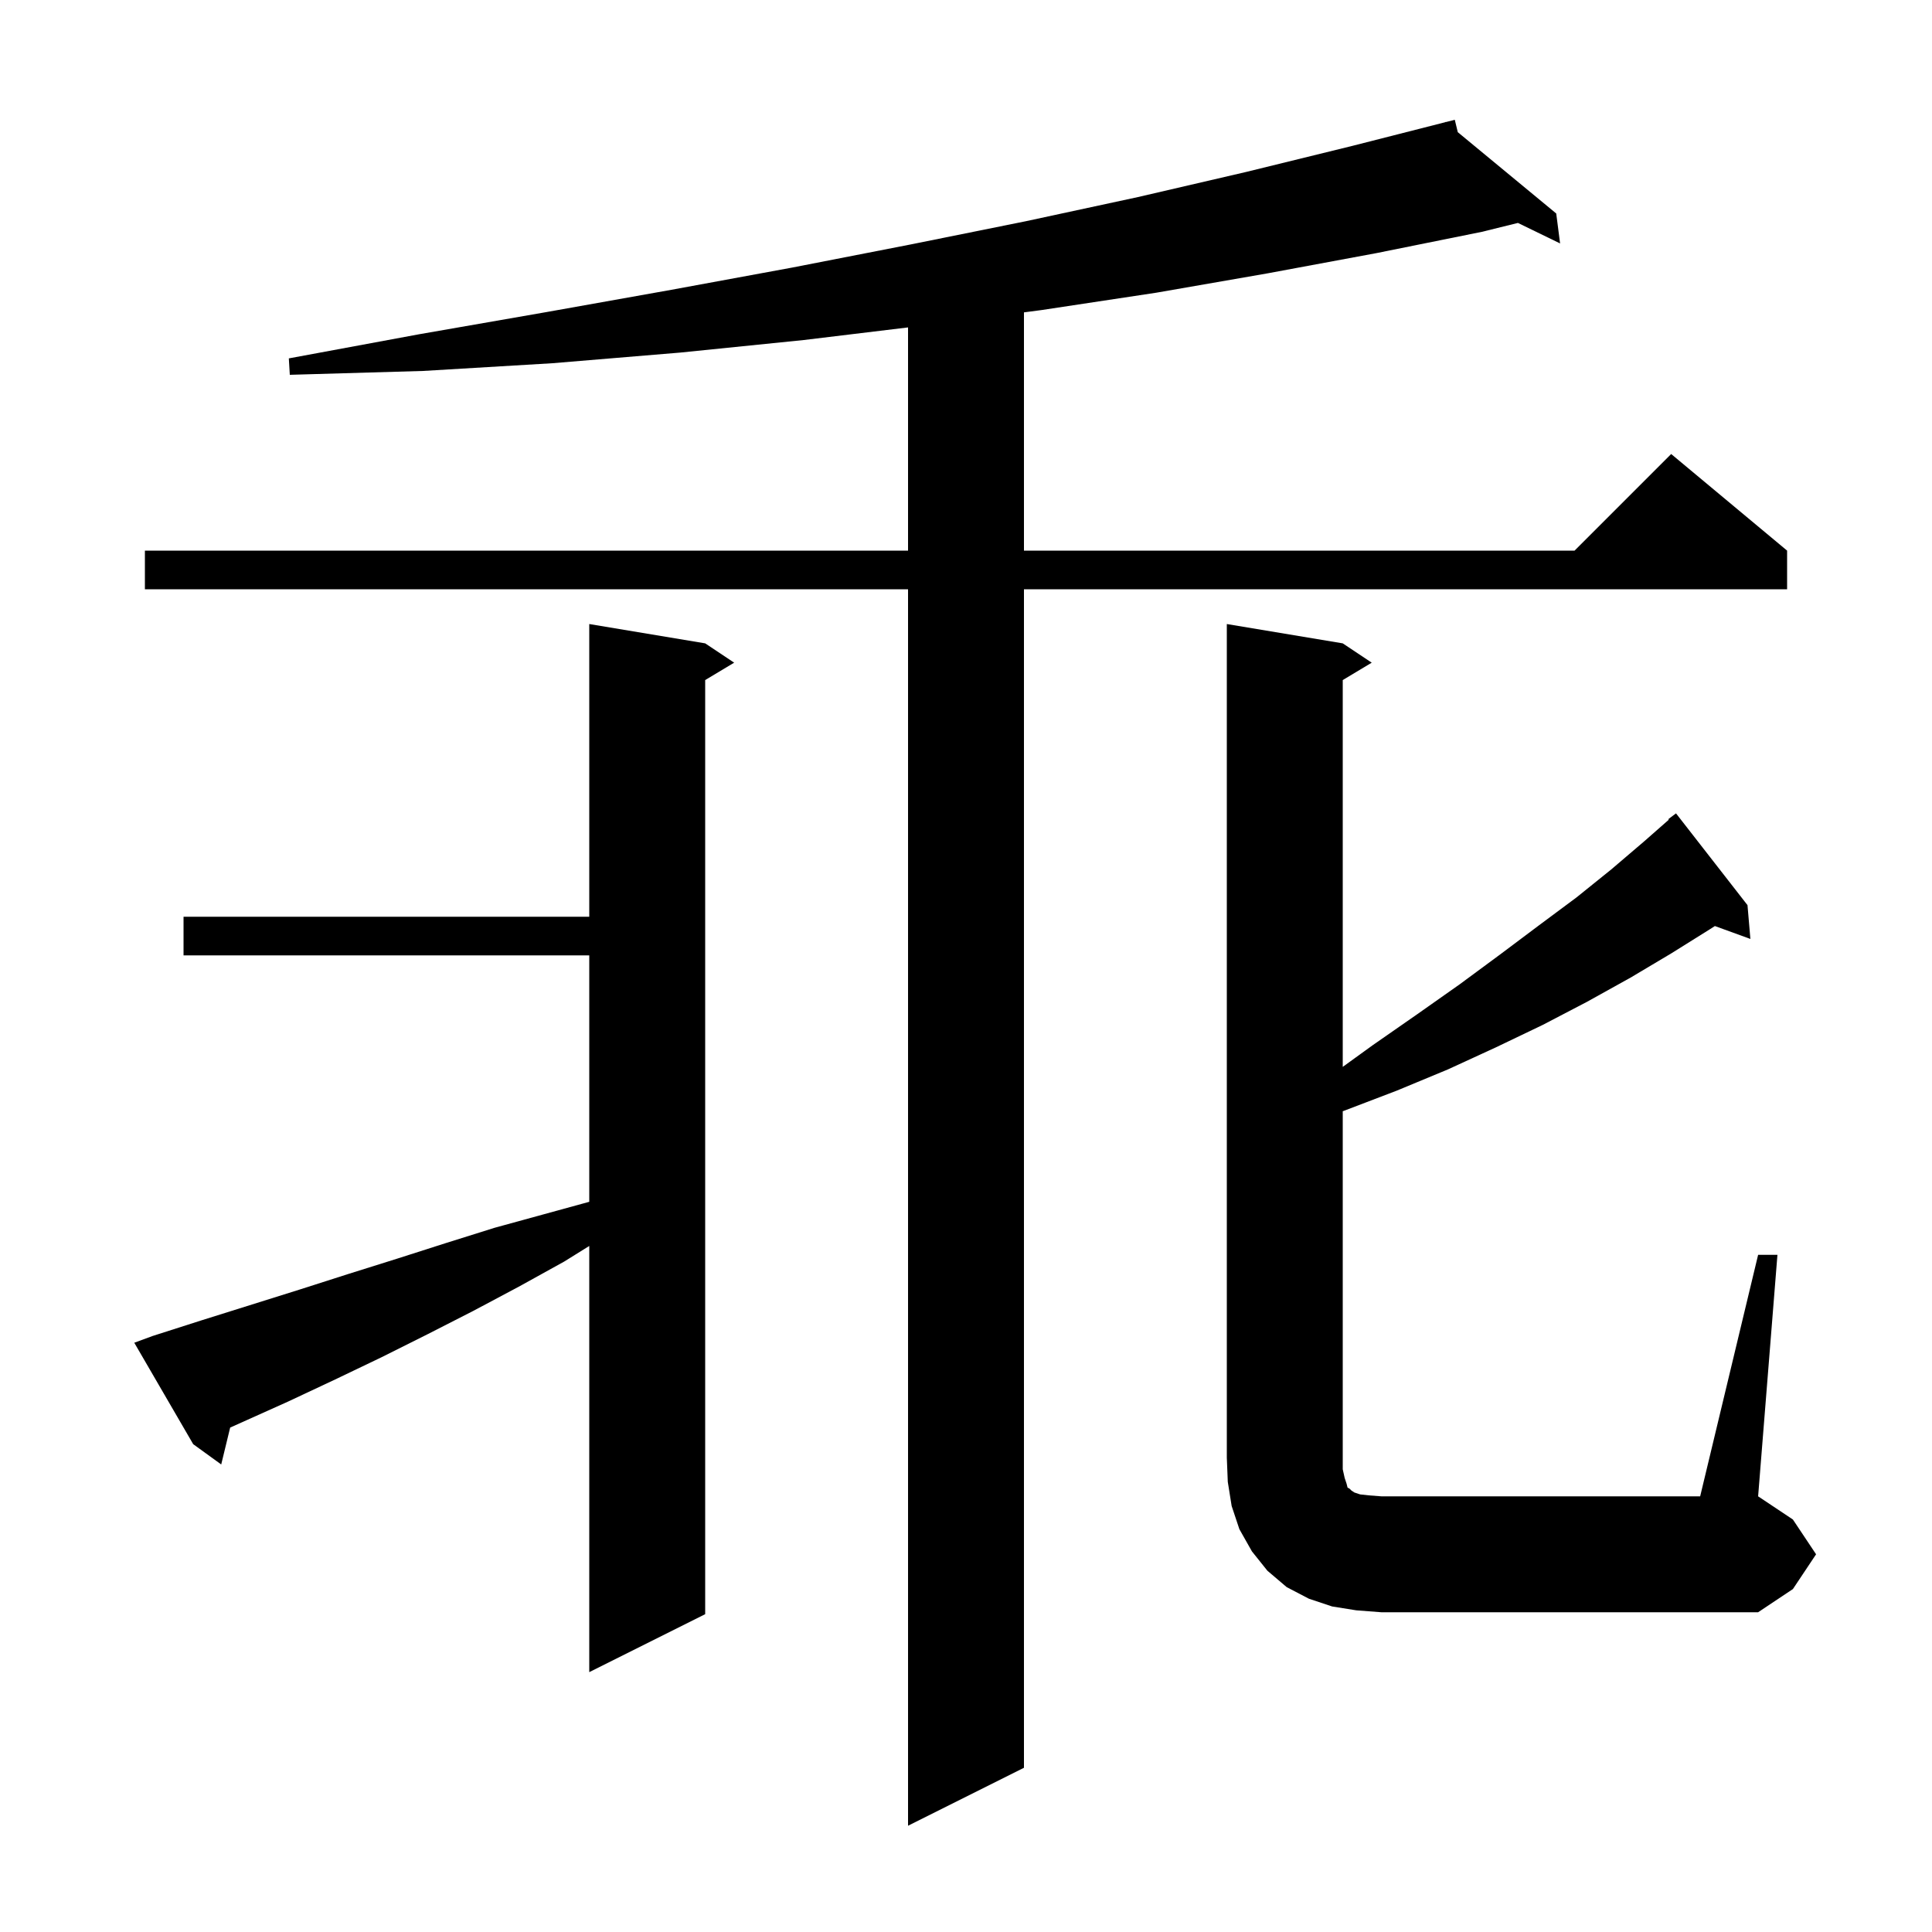 <svg xmlns="http://www.w3.org/2000/svg" xmlns:xlink="http://www.w3.org/1999/xlink" version="1.1" baseProfile="full" viewBox="0 0 200 200" width="200" height="200">
<g fill="black">
<path d="M 150.909 13.682 L 161.1 22.1 L 161.5 25.2 L 157.135 23.078 L 153.4 24.0 L 142.5 26.2 L 131.2 28.3 L 119.7 30.3 L 107.8 32.1 L 106.0 32.336 L 106.0 57.0 L 163.0 57.0 L 173.0 47.0 L 185.0 57.0 L 185.0 61.0 L 106.0 61.0 L 106.0 183.0 L 94.0 189.0 L 94.0 61.0 L 15.0 61.0 L 15.0 57.0 L 94.0 57.0 L 94.0 33.894 L 83.2 35.2 L 70.4 36.5 L 57.2 37.6 L 43.8 38.4 L 30.0 38.8 L 29.9 37.1 L 43.4 34.6 L 56.6 32.3 L 69.5 30.0 L 82.0 27.7 L 94.3 25.3 L 106.2 22.9 L 117.8 20.4 L 129.0 17.8 L 140.0 15.1 L 149.617 12.65 L 149.6 12.6 L 149.651 12.642 L 150.6 12.4 Z M 15.8 138.3 L 20.8 136.7 L 31.0 133.5 L 36.0 131.9 L 41.1 130.3 L 46.1 128.7 L 51.2 127.1 L 61.0 124.41 L 61.0 98.9 L 19.0 98.9 L 19.0 94.9 L 61.0 94.9 L 61.0 64.6 L 73.0 66.6 L 76.0 68.6 L 73.0 70.4 L 73.0 167.1 L 61.0 173.1 L 61.0 128.982 L 58.4 130.6 L 53.7 133.2 L 49.0 135.7 L 44.3 138.1 L 39.5 140.5 L 34.7 142.8 L 29.8 145.1 L 23.827 147.782 L 22.9 151.6 L 20.0 149.5 L 13.9 139.0 Z M 182.0 129.9 L 184.0 129.9 L 182.0 154.9 L 185.6 157.3 L 188.0 160.9 L 185.6 164.5 L 182.0 166.9 L 143.0 166.9 L 140.4 166.7 L 137.9 166.3 L 135.5 165.5 L 133.2 164.3 L 131.2 162.6 L 129.6 160.6 L 128.3 158.3 L 127.5 155.9 L 127.1 153.4 L 127.0 150.9 L 127.0 64.6 L 139.0 66.6 L 142.0 68.6 L 139.0 70.4 L 139.0 110.443 L 142.1 108.2 L 146.7 105.0 L 151.1 101.9 L 155.3 98.8 L 159.3 95.8 L 163.2 92.9 L 166.8 90.0 L 170.2 87.1 L 172.752 84.857 L 172.7 84.8 L 173.5 84.2 L 180.9 93.7 L 181.2 97.2 L 177.525 95.864 L 177.0 96.2 L 173.0 98.7 L 168.8 101.2 L 164.3 103.7 L 159.7 106.1 L 154.9 108.4 L 149.9 110.7 L 144.6 112.9 L 139.1 115.0 L 139.0 115.032 L 139.0 152.1 L 139.2 153.0 L 139.4 153.6 L 139.5 154.0 L 139.7 154.1 L 139.9 154.3 L 140.2 154.5 L 140.8 154.7 L 141.7 154.8 L 143.0 154.9 L 176.0 154.9 Z " />
</g>
</svg>
